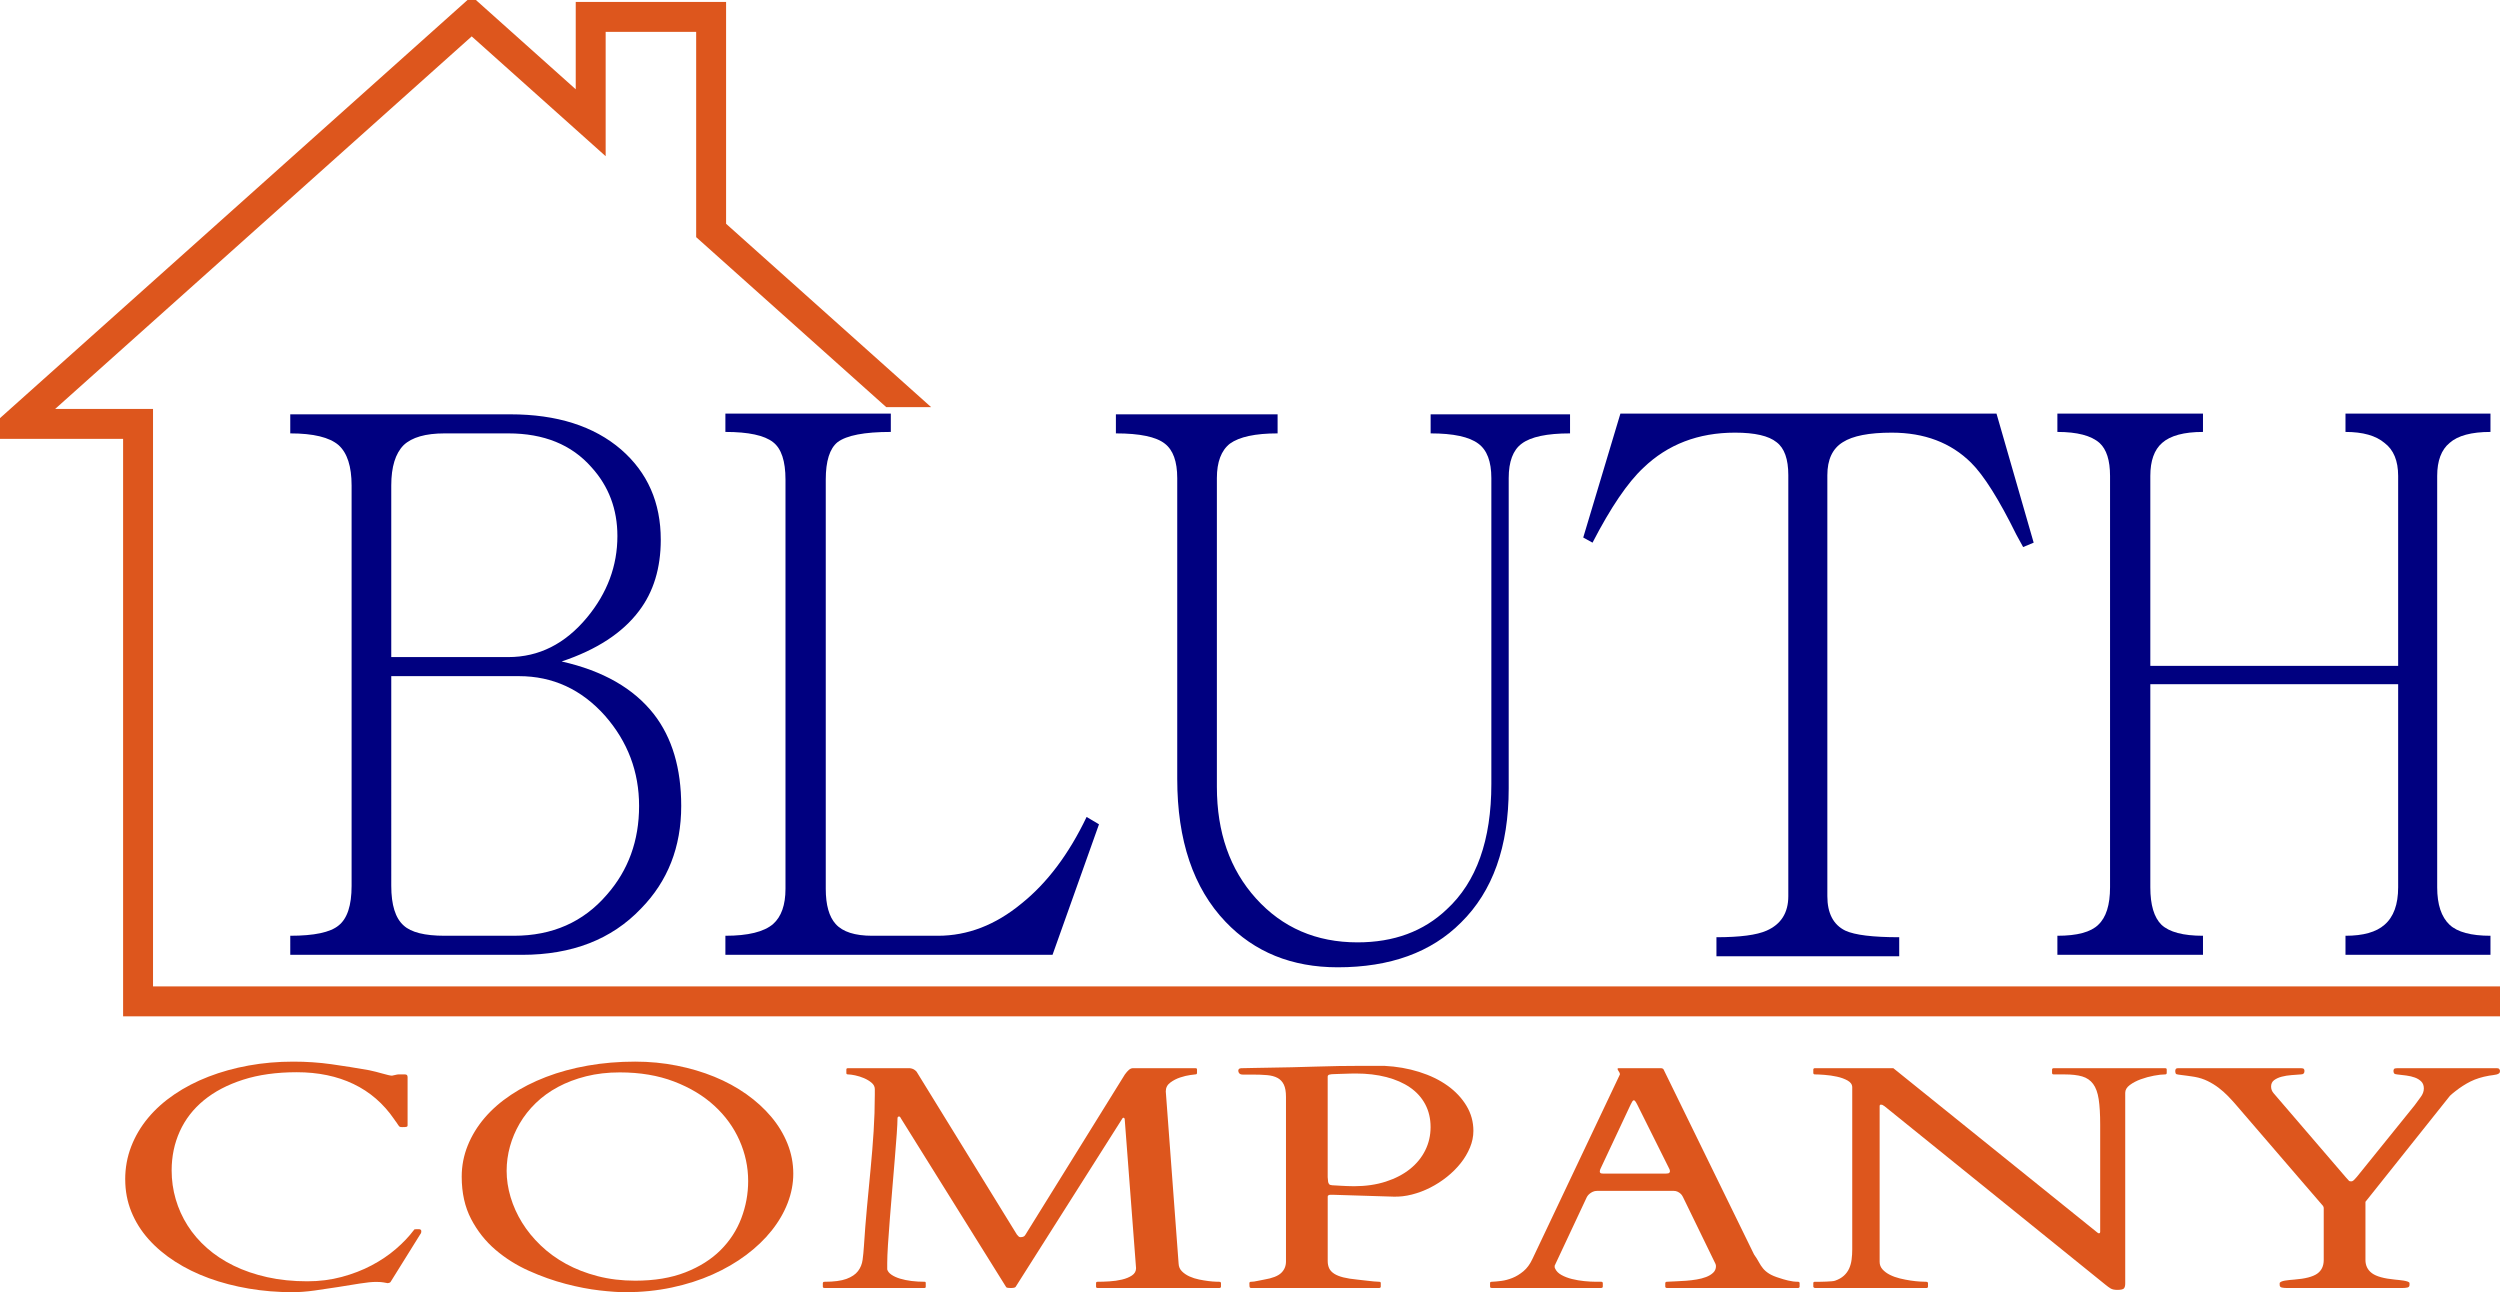<?xml version="1.0" encoding="UTF-8" standalone="no"?>
<!-- Created with Inkscape (http://www.inkscape.org/) -->

<svg
   xmlns:dc="http://purl.org/dc/elements/1.1/"
   xmlns:cc="http://creativecommons.org/ns#"
   xmlns:rdf="http://www.w3.org/1999/02/22-rdf-syntax-ns#"
   xmlns:svg="http://www.w3.org/2000/svg"
   xmlns="http://www.w3.org/2000/svg"
   version="1.1"
   width="599.998"
   height="310.132"
   id="svg2">
  <defs
     id="defs4">
    <clipPath
       id="clipPath3791">
      <path
         d="m 535.82,667.251 -7.354,0 -14.013,-12.155 -11.719,12.5 0.195,21.68 98.047,0 0,6.25 -103.711,-0.195 -0.391,-23.828 -10.352,0 31.641,-27.344 14.062,6.445 z"
         id="path3793"
         style="fill:none;stroke:#000000;stroke-width:0.1;stroke-linecap:butt;stroke-linejoin:miter;stroke-miterlimit:4;stroke-opacity:1;stroke-dasharray:none" />
    </clipPath>
    <clipPath
       id="clipPath3791-8">
      <path
         d="m 535.82,667.251 -7.354,0 -14.013,-12.155 -11.719,12.5 0.195,21.68 98.047,0 0,6.25 -103.711,-0.195 -0.391,-23.828 -10.352,0 31.641,-27.344 14.062,6.445 z"
         id="path3793-2"
         style="fill:none;stroke:#000000;stroke-width:0.1;stroke-linecap:butt;stroke-linejoin:miter;stroke-miterlimit:4;stroke-opacity:1;stroke-dasharray:none" />
    </clipPath>
  </defs>
  <g
     transform="translate(-53.5,-572.296)"
     id="layer1"
     style="display:inline">
    <g
       transform="translate(-351,-625.511)"
       id="layer1-9"
       style="display:inline">
      <g
         transform="matrix(0.999,0,0,0.998,785.262,242.395)"
         id="g3168"
         style="font-size:34.375px;font-style:normal;font-weight:400;fill:none;stroke:#000000;stroke-width:1;stroke-linecap:square;stroke-linejoin:bevel;stroke-opacity:1;font-family:MS Shell Dlg 2" />
      <g
         transform="matrix(0.999,0,0,0.998,785.262,242.395)"
         id="g3170"
         style="font-size:34.375px;font-style:normal;font-weight:400;fill:#000000;fill-opacity:1;stroke:#000000;stroke-width:1;stroke-linecap:square;stroke-linejoin:bevel;stroke-opacity:1;font-family:MS Shell Dlg 2" />
    </g>
    <g
       transform="matrix(0.999,0,0,0.998,275.492,-199.011)"
       id="g3080"
       style="font-size:34.375px;font-style:normal;font-weight:400;fill:none;stroke:#000000;stroke-width:1;stroke-linecap:square;stroke-linejoin:bevel;stroke-opacity:1;font-family:MS Shell Dlg 2" />
    <g
       transform="matrix(0.999,0,0,0.998,126.826,143.071)"
       id="g4027"
       style="font-size:34.375px;font-style:normal;font-weight:400;fill:none;stroke:#000000;stroke-width:1;stroke-linecap:square;stroke-linejoin:bevel;stroke-opacity:1;font-family:MS Shell Dlg 2" />
    <g
       transform="translate(-656.714,-645.645)"
       id="layer1-5"
       style="display:inline">
      <g
         transform="matrix(0.999,0,0,0.998,785.262,242.395)"
         id="g3168-1"
         style="font-size:34.375px;font-style:normal;font-weight:400;fill:none;stroke:#000000;stroke-width:1;stroke-linecap:square;stroke-linejoin:bevel;stroke-opacity:1;font-family:MS Shell Dlg 2" />
      <g
         transform="matrix(0.999,0,0,0.998,785.262,242.395)"
         id="g3170-7"
         style="font-size:34.375px;font-style:normal;font-weight:400;fill:#000000;fill-opacity:1;stroke:#000000;stroke-width:1;stroke-linecap:square;stroke-linejoin:bevel;stroke-opacity:1;font-family:MS Shell Dlg 2" />
    </g>
  </g>
  <g
     transform="translate(-53.5,-169.934)"
     id="layer2"
     style="display:inline">
    <path
       d="m 598.452,692.075 -98.097,0 0,-24.125 -5.099,0 19.037,-17.026 4.971,4.446 0,-4.422 5.031,0 0,8.922 9.035,8.08"
       transform="matrix(5.745,0,0,5.745,-2787.905,-3565.709)"
       clip-path="url(#clipPath3791-8)"
       id="polyline3198"
       style="font-size:34.375px;font-style:normal;font-weight:400;fill:none;stroke:#dd561d;stroke-width:1.25;stroke-linecap:square;stroke-linejoin:miter;stroke-miterlimit:4;stroke-opacity:1;stroke-dasharray:none;display:inline;font-family:MS Shell Dlg 2" />
    <path
       d="m 123.165,399.093 55.613,0 c 11.995,0 21.511,-3.696 28.55,-11.089 6.443,-6.571 9.665,-14.785 9.665,-24.642 -5e-5,-9.035 -2.181,-16.369 -6.543,-22.002 -4.858,-6.219 -12.243,-10.443 -22.156,-12.673 8.426,-2.816 14.622,-6.864 18.587,-12.145 3.47,-4.576 5.204,-10.267 5.204,-17.073 -1.1e-4,-8.918 -3.172,-16.134 -9.517,-21.649 -6.543,-5.632 -15.415,-8.448 -26.617,-8.449 l -52.787,0 0,4.576 c 5.551,1.3e-4 9.418,0.939 11.598,2.816 2.082,1.878 3.123,5.104 3.123,9.681 l 0,96.103 c 0,4.694 -1.041,7.862 -3.123,9.505 -1.983,1.643 -5.849,2.464 -11.598,2.464 z m 24.238,-71.461 0,-41.187 c 0,-4.459 0.991,-7.686 2.974,-9.681 1.983,-1.877 5.254,-2.816 9.814,-2.816 l 15.316,0 c 8.525,1.3e-4 15.167,2.699 19.925,8.097 4.163,4.576 6.245,10.091 6.245,16.545 -1.1e-4,7.158 -2.429,13.67 -7.286,19.537 -5.254,6.337 -11.549,9.505 -18.885,9.505 z m 0,4.576 30.632,0 c 8.129,6e-5 15.018,3.168 20.669,9.505 5.452,6.219 8.178,13.436 8.178,21.649 -1e-4,8.331 -2.577,15.43 -7.732,21.297 -5.651,6.571 -13.085,9.857 -22.305,9.857 l -16.654,0 c -4.758,0 -8.03,-0.821 -9.814,-2.464 -1.983,-1.76 -2.974,-4.928 -2.974,-9.505 z"
       id="path3017"
       style="font-size:28.838px;font-style:normal;font-variant:normal;font-weight:normal;font-stretch:normal;line-height:125%;letter-spacing:-0.668px;word-spacing:0px;fill:#000080;fill-opacity:1;stroke:none;font-family:Batang;-inkscape-font-specification:Batang" />
    <path
       d="m 227.593,399.093 78.512,0 11.152,-31.33 -2.974,-1.76 c -4.263,8.918 -9.467,15.841 -15.613,20.769 -6.245,5.163 -12.937,7.745 -20.074,7.745 l -15.762,0 c -4.164,0 -7.088,-0.939 -8.773,-2.816 -1.586,-1.76 -2.379,-4.576 -2.379,-8.449 l 0,-98.215 c -5e-5,-4.459 0.942,-7.451 2.825,-8.977 2.181,-1.643 6.444,-2.464 12.788,-2.464 l 0,-4.4 -39.702,0 0,4.4 c 5.551,1.3e-4 9.368,0.822 11.45,2.464 1.983,1.526 2.974,4.518 2.974,8.977 l 0,98.215 c 0,3.872 -0.991,6.689 -2.974,8.449 -2.181,1.877 -5.997,2.816 -11.45,2.816 z"
       id="path3019"
       style="font-size:28.838px;font-style:normal;font-variant:normal;font-weight:normal;font-stretch:normal;line-height:125%;letter-spacing:-0.668px;word-spacing:0px;fill:#000080;fill-opacity:1;stroke:none;font-family:Batang;-inkscape-font-specification:Batang" />
    <path
       d="m 321.315,269.372 0,4.576 c 5.75,1.3e-4 9.665,0.821 11.747,2.464 1.983,1.526 2.974,4.283 2.974,8.273 l 0,72.165 c 0,14.785 3.866,26.226 11.598,34.322 6.939,7.275 15.911,10.913 26.914,10.913 12.59,0 22.453,-3.579 29.591,-10.737 7.633,-7.51 11.45,-18.247 11.45,-32.21 l 0,-74.453 c -1.1e-4,-3.989 1.041,-6.747 3.123,-8.273 2.181,-1.643 6.047,-2.464 11.598,-2.464 l 0,-4.576 -33.457,0 0,4.576 c 5.452,1.3e-4 9.269,0.821 11.45,2.464 2.082,1.526 3.123,4.283 3.123,8.273 l 0,73.397 c -1e-4,13.494 -3.569,23.527 -10.706,30.098 -5.551,5.28 -12.689,7.921 -21.412,7.921 -9.913,0 -18.042,-3.52 -24.386,-10.561 -6.245,-6.923 -9.368,-15.841 -9.368,-26.754 l 0,-74.101 c 0,-3.872 1.041,-6.63 3.123,-8.273 2.28,-1.643 6.097,-2.464 11.45,-2.464 l 0,-4.576 z"
       id="path3021"
       style="font-size:28.838px;font-style:normal;font-variant:normal;font-weight:normal;font-stretch:normal;line-height:125%;letter-spacing:-0.668px;word-spacing:0px;fill:#000080;fill-opacity:1;stroke:none;font-family:Batang;-inkscape-font-specification:Batang" />
    <path
       d="m 465.445,399.445 43.866,0 0,-4.576 c -6.344,0 -10.657,-0.528 -12.937,-1.584 -2.875,-1.408 -4.312,-4.166 -4.312,-8.273 l 0,-101.031 c -5e-5,-3.755 1.239,-6.395 3.717,-7.921 2.379,-1.525 6.295,-2.288 11.747,-2.288 7.831,1.3e-4 14.176,2.406 19.033,7.216 3.073,3.051 6.691,8.801 10.855,17.249 l 1.636,2.992 2.528,-1.056 -8.922,-30.978 -90.259,0 -8.922,29.746 2.23,1.232 c 4.362,-8.448 8.426,-14.433 12.193,-17.953 5.849,-5.632 13.184,-8.448 22.007,-8.449 4.758,1.3e-4 8.079,0.763 9.963,2.288 1.883,1.408 2.825,4.048 2.825,7.921 l 0,101.031 c -5e-5,3.99 -1.735,6.747 -5.204,8.273 -2.379,1.056 -6.394,1.584 -12.044,1.584 z"
       id="path3023"
       style="font-size:28.838px;font-style:normal;font-variant:normal;font-weight:normal;font-stretch:normal;line-height:125%;letter-spacing:-0.668px;word-spacing:0px;fill:#000080;fill-opacity:1;stroke:none;font-family:Batang;-inkscape-font-specification:Batang" />
    <path
       d="m 547.271,399.093 34.944,0 0,-4.576 c -4.758,0 -8.079,-0.88 -9.963,-2.64 -1.784,-1.76 -2.677,-4.752 -2.677,-8.977 l 0,-48.755 59.479,0 0,48.755 c -1e-4,4.107 -1.091,7.099 -3.271,8.977 -1.983,1.76 -5.105,2.64 -9.368,2.64 l 0,4.576 34.795,0 0,-4.576 c -4.659,0 -7.931,-0.88 -9.814,-2.64 -1.983,-1.877 -2.974,-4.87 -2.974,-8.977 l 0,-98.743 c -1.1e-4,-3.637 0.991,-6.278 2.974,-7.92 1.983,-1.76 5.254,-2.64 9.814,-2.64 l 0,-4.4 -34.795,0 0,4.4 c 4.163,1.3e-4 7.286,0.88 9.368,2.64 2.181,1.643 3.271,4.283 3.271,7.92 l 0,45.587 -59.479,0 0,-45.587 c 0,-3.637 0.942,-6.278 2.825,-7.92 1.983,-1.76 5.254,-2.64 9.814,-2.64 l 0,-4.4 -34.944,0 0,4.4 c 4.758,1.3e-4 8.129,0.88 10.111,2.64 1.685,1.526 2.528,4.166 2.528,7.92 l 0,98.743 c -5e-5,4.224 -0.942,7.216 -2.825,8.977 -1.784,1.76 -5.056,2.64 -9.814,2.64 z"
       id="path3025"
       style="font-size:28.838px;font-style:normal;font-variant:normal;font-weight:normal;font-stretch:normal;line-height:125%;letter-spacing:-0.668px;word-spacing:0px;fill:#000080;fill-opacity:1;stroke:none;font-family:Batang;-inkscape-font-specification:Batang" />
    <path
       d="m 83.548,453.013 c 0,-2.794 0.479,-5.432 1.438,-7.914 0.958,-2.482 2.31,-4.771 4.056,-6.866 1.746,-2.095 3.851,-3.979 6.315,-5.65 2.464,-1.671 5.194,-3.087 8.189,-4.247 2.995,-1.16 6.204,-2.052 9.627,-2.675 3.423,-0.624 7,-0.935 10.731,-0.935 3.149,5e-5 6.187,0.206 9.113,0.617 2.926,0.411 5.947,0.892 9.062,1.441 0.513,0.1 1.052,0.225 1.617,0.374 0.565,0.15 1.095,0.293 1.592,0.43 0.497,0.137 0.95,0.256 1.361,0.356 0.41,0.1 0.719,0.15 0.924,0.15 0.069,4e-5 0.299,-0.05 0.693,-0.15 0.394,-0.1 0.676,-0.15 0.847,-0.15 l 1.592,0 c 0.41,5e-5 0.616,0.212 0.616,0.636 l 0,11.637 c -7e-5,0.15 -0.077,0.25 -0.231,0.299 -0.154,0.05 -0.488,0.075 -1.001,0.075 -0.103,0 -0.24,-0.005 -0.41,-0.02 -0.172,-0.015 -0.308,-0.081 -0.41,-0.206 -0.069,-0.075 -0.154,-0.193 -0.256,-0.356 -0.103,-0.162 -0.214,-0.331 -0.334,-0.505 -0.12,-0.175 -0.24,-0.337 -0.359,-0.486 -0.12,-0.15 -0.197,-0.262 -0.231,-0.337 -2.567,-3.742 -5.819,-6.554 -9.755,-8.438 -3.936,-1.883 -8.472,-2.825 -13.606,-2.825 -4.861,4e-5 -9.156,0.599 -12.887,1.796 -3.731,1.197 -6.871,2.844 -9.421,4.939 -2.55,2.095 -4.475,4.584 -5.776,7.465 -1.301,2.881 -1.951,6.006 -1.951,9.373 0,2.37 0.325,4.671 0.976,6.904 0.65,2.233 1.6,4.334 2.849,6.305 1.249,1.971 2.798,3.773 4.647,5.407 1.848,1.634 3.979,3.043 6.392,4.228 2.413,1.185 5.1,2.108 8.061,2.769 2.961,0.661 6.17,0.992 9.627,0.992 2.909,0 5.665,-0.349 8.266,-1.048 2.601,-0.698 4.989,-1.621 7.162,-2.769 2.173,-1.147 4.116,-2.457 5.827,-3.929 1.711,-1.472 3.149,-2.981 4.313,-4.528 0.069,-0.125 0.145,-0.193 0.231,-0.206 0.086,-0.015 0.214,-0.02 0.385,-0.02 l 0.668,0 c 0.103,0 0.214,0.029 0.334,0.094 0.12,0.062 0.18,0.193 0.18,0.393 -7e-5,0.075 -0.007,0.175 -0.027,0.299 -0.02,0.125 -0.111,0.299 -0.283,0.524 l -7.085,11.375 c -0.069,0.075 -0.172,0.137 -0.308,0.187 -0.137,0.05 -0.257,0.075 -0.359,0.075 -0.787,-0.15 -1.344,-0.237 -1.669,-0.262 -0.325,-0.025 -0.676,-0.039 -1.052,-0.039 -1.027,0 -2.353,0.131 -3.979,0.393 -1.626,0.262 -3.372,0.543 -5.237,0.842 -1.865,0.299 -3.757,0.58 -5.673,0.842 -1.917,0.262 -3.662,0.393 -5.237,0.393 -3.594,0 -7.085,-0.287 -10.474,-0.861 -3.389,-0.574 -6.572,-1.403 -9.55,-2.488 -2.978,-1.085 -5.699,-2.42 -8.163,-4.004 -2.464,-1.584 -4.587,-3.374 -6.366,-5.369 -1.78,-1.996 -3.158,-4.197 -4.133,-6.604 -0.976,-2.407 -1.463,-4.983 -1.463,-7.727 z"
       id="path3028"
       style="font-size:15.626px;font-style:normal;font-variant:normal;font-weight:normal;font-stretch:normal;line-height:125%;letter-spacing:0px;word-spacing:0px;fill:#dd561d;fill-opacity:1;stroke:none;font-family:Cardo;-inkscape-font-specification:Cardo" />
    <path
       d="m 203.535,480.066 c -1.54,0 -3.577,-0.143 -6.11,-0.43 -2.533,-0.287 -5.254,-0.811 -8.163,-1.572 -2.909,-0.761 -5.844,-1.802 -8.805,-3.124 -2.961,-1.322 -5.639,-3.006 -8.035,-5.051 -2.396,-2.046 -4.347,-4.509 -5.853,-7.39 -1.506,-2.881 -2.259,-6.267 -2.259,-10.159 0,-2.594 0.479,-5.083 1.438,-7.465 0.958,-2.382 2.31,-4.596 4.056,-6.642 1.746,-2.045 3.868,-3.898 6.366,-5.557 2.499,-1.659 5.288,-3.081 8.369,-4.266 3.08,-1.185 6.426,-2.095 10.037,-2.732 3.611,-0.636 7.402,-0.954 11.372,-0.954 3.423,5e-5 6.743,0.318 9.96,0.954 3.217,0.636 6.229,1.528 9.036,2.675 2.807,1.147 5.365,2.538 7.676,4.172 2.31,1.634 4.304,3.449 5.981,5.444 1.677,1.996 2.978,4.147 3.902,6.455 0.924,2.308 1.386,4.708 1.386,7.203 -1.3e-4,2.345 -0.445,4.677 -1.335,6.997 -0.89,2.32 -2.174,4.534 -3.851,6.642 -1.677,2.108 -3.714,4.06 -6.11,5.856 -2.396,1.796 -5.092,3.361 -8.086,4.696 -2.995,1.335 -6.255,2.376 -9.781,3.124 -3.526,0.748 -7.256,1.123 -11.193,1.123 z M 175.091,450.917 c -6e-5,2.095 0.317,4.203 0.95,6.324 0.633,2.12 1.549,4.153 2.747,6.099 1.198,1.946 2.687,3.773 4.467,5.482 1.78,1.709 3.808,3.187 6.084,4.434 2.276,1.247 4.809,2.233 7.599,2.956 2.79,0.723 5.793,1.085 9.011,1.085 4.621,0 8.634,-0.667 12.04,-2.002 3.406,-1.335 6.221,-3.112 8.446,-5.332 2.225,-2.22 3.885,-4.771 4.98,-7.652 1.095,-2.881 1.643,-5.856 1.643,-8.924 -6e-5,-3.368 -0.693,-6.617 -2.079,-9.747 -1.386,-3.131 -3.397,-5.906 -6.033,-8.325 -2.636,-2.42 -5.862,-4.359 -9.678,-5.819 -3.817,-1.459 -8.155,-2.189 -13.015,-2.189 -2.909,5e-5 -5.605,0.312 -8.086,0.935 -2.482,0.624 -4.732,1.478 -6.751,2.563 -2.02,1.085 -3.799,2.376 -5.34,3.873 -1.54,1.497 -2.824,3.124 -3.851,4.883 -1.027,1.759 -1.806,3.598 -2.336,5.519 -0.53,1.921 -0.796,3.867 -0.796,5.837 z"
       id="path3030"
       style="font-size:15.626px;font-style:normal;font-variant:normal;font-weight:normal;font-stretch:normal;line-height:125%;letter-spacing:0px;word-spacing:0px;fill:#dd561d;fill-opacity:1;stroke:none;font-family:Cardo;-inkscape-font-specification:Cardo" />
    <path
       d="m 250.975,477.858 c 0,-0.05 0.027,-0.112 0.077,-0.187 0.054,-0.075 0.163,-0.112 0.334,-0.112 2.259,0 4.013,-0.231 5.263,-0.692 1.249,-0.461 2.173,-1.085 2.772,-1.871 0.599,-0.786 0.967,-1.69 1.104,-2.713 0.137,-1.023 0.24,-2.083 0.308,-3.181 0.205,-3.218 0.454,-6.38 0.744,-9.485 0.291,-3.106 0.582,-6.174 0.873,-9.205 0.291,-3.031 0.53,-6.018 0.719,-8.962 0.188,-2.943 0.283,-5.862 0.283,-8.756 l 0,-1.384 c 0,-0.574 -0.257,-1.079 -0.77,-1.515 -0.513,-0.436 -1.121,-0.804 -1.823,-1.104 -0.702,-0.299 -1.412,-0.524 -2.131,-0.674 -0.719,-0.15 -1.284,-0.225 -1.694,-0.225 -0.274,4e-5 -0.41,-0.1 -0.41,-0.299 l 0,-0.898 c 0,-0.05 0.02,-0.112 0.054,-0.187 0.034,-0.074 0.154,-0.112 0.359,-0.112 l 14.838,0 c 0.377,0.05 0.685,0.144 0.924,0.281 0.24,0.137 0.462,0.318 0.668,0.543 l 24.08,39.102 c 0.171,0.175 0.308,0.324 0.41,0.449 0.102,0.125 0.274,0.187 0.513,0.187 0.376,-0.025 0.642,-0.094 0.796,-0.206 0.154,-0.112 0.283,-0.268 0.385,-0.468 l 23.823,-38.391 c 0.343,-0.474 0.668,-0.842 0.976,-1.104 0.308,-0.262 0.633,-0.393 0.976,-0.393 l 14.941,0 c 0.205,5e-5 0.325,0.039 0.359,0.112 0.034,0.075 0.054,0.137 0.054,0.187 l 0,0.898 c -1.3e-4,0.05 -0.027,0.112 -0.077,0.187 -0.054,0.075 -0.163,0.112 -0.334,0.112 -0.069,5e-5 -0.471,0.05 -1.207,0.15 -0.736,0.1 -1.54,0.293 -2.413,0.58 -0.873,0.287 -1.669,0.699 -2.387,1.235 -0.719,0.536 -1.078,1.241 -1.078,2.114 l 3.081,41.347 c 0.034,0.723 0.299,1.335 0.796,1.833 0.497,0.499 1.104,0.91 1.823,1.235 0.719,0.324 1.48,0.567 2.285,0.73 0.804,0.162 1.557,0.287 2.259,0.374 0.702,0.087 1.301,0.137 1.797,0.15 0.496,0.015 0.762,0.02 0.796,0.02 0.171,0 0.283,0.039 0.334,0.112 0.054,0.075 0.077,0.137 0.077,0.187 l 0,0.898 c -1.3e-4,0.05 -0.027,0.112 -0.077,0.187 -0.054,0.075 -0.163,0.112 -0.334,0.112 l -29.163,0 c -0.274,0 -0.41,-0.1 -0.41,-0.299 l 0,-0.898 c -6e-5,-0.2 0.137,-0.299 0.41,-0.299 0.821,0 1.754,-0.029 2.798,-0.094 1.044,-0.062 2.045,-0.206 3.004,-0.43 0.958,-0.225 1.763,-0.555 2.413,-0.992 0.65,-0.436 0.975,-1.017 0.976,-1.74 l -2.721,-35.734 c -0.034,-0.25 -0.137,-0.374 -0.308,-0.374 -0.137,5e-5 -0.257,0.112 -0.359,0.337 L 297.24,478.794 c -0.137,0.175 -0.53,0.262 -1.181,0.262 -0.205,0 -0.428,-0.015 -0.668,-0.039 -0.24,-0.025 -0.394,-0.112 -0.462,-0.262 l -25.158,-40.336 c -0.103,-0.175 -0.18,-0.306 -0.231,-0.393 -0.054,-0.087 -0.145,-0.131 -0.283,-0.131 -0.24,4e-5 -0.359,0.162 -0.359,0.486 -6e-5,0.748 -0.061,1.983 -0.18,3.704 -0.12,1.721 -0.274,3.692 -0.462,5.912 -0.188,2.22 -0.385,4.577 -0.59,7.072 -0.205,2.495 -0.402,4.902 -0.59,7.222 -0.188,2.32 -0.343,4.434 -0.462,6.342 -0.12,1.908 -0.18,3.386 -0.18,4.434 l 0,1.534 c 0.137,0.474 0.479,0.898 1.027,1.272 0.548,0.374 1.232,0.686 2.054,0.935 0.821,0.25 1.728,0.436 2.721,0.561 0.993,0.125 2.037,0.187 3.132,0.187 0.171,0 0.265,0.039 0.283,0.112 0.02,0.075 0.027,0.137 0.027,0.187 l 0,0.898 c -6e-5,0.2 -0.103,0.299 -0.308,0.299 l -23.977,0 c -0.274,0 -0.41,-0.1 -0.41,-0.299 z"
       id="path3032"
       style="font-size:15.626px;font-style:normal;font-variant:normal;font-weight:normal;font-stretch:normal;line-height:125%;letter-spacing:0px;word-spacing:0px;fill:#dd561d;fill-opacity:1;stroke:none;font-family:Cardo;-inkscape-font-specification:Cardo" />
    <path
       d="m 353.352,477.858 c 0,-0.025 0.02,-0.081 0.054,-0.168 0.034,-0.087 0.154,-0.131 0.359,-0.131 0.41,0 0.95,-0.075 1.617,-0.225 0.668,-0.15 1.172,-0.25 1.515,-0.299 1.951,-0.324 3.312,-0.854 4.082,-1.59 0.77,-0.736 1.155,-1.653 1.155,-2.75 l 0,-39.513 c 0,-1.247 -0.171,-2.226 -0.513,-2.937 -0.343,-0.711 -0.847,-1.247 -1.515,-1.609 -0.668,-0.361 -1.506,-0.586 -2.516,-0.674 -1.01,-0.087 -2.182,-0.131 -3.517,-0.131 l -2.31,0 c -0.377,5e-5 -0.651,-0.094 -0.821,-0.281 -0.171,-0.187 -0.256,-0.393 -0.256,-0.617 0,-0.125 0.034,-0.25 0.103,-0.374 0.069,-0.125 0.256,-0.212 0.565,-0.262 0.034,5e-5 0.145,5e-5 0.334,0 0.188,5e-5 0.522,-0.005 1.001,-0.02 0.479,-0.015 1.121,-0.025 1.925,-0.039 0.804,-0.015 1.857,-0.029 3.158,-0.056 3.799,-0.05 7.59,-0.137 11.372,-0.262 3.782,-0.125 7.573,-0.187 11.372,-0.187 l 5.186,0 c 2.978,0.15 5.776,0.636 8.394,1.459 2.618,0.823 4.886,1.921 6.803,3.293 1.917,1.372 3.431,2.981 4.544,4.827 1.112,1.846 1.669,3.854 1.669,6.024 -7e-5,1.347 -0.274,2.682 -0.821,4.004 -0.548,1.322 -1.292,2.576 -2.233,3.76 -0.941,1.185 -2.037,2.276 -3.286,3.274 -1.249,0.998 -2.584,1.858 -4.005,2.582 -1.421,0.723 -2.892,1.278 -4.415,1.665 -1.523,0.386 -3.004,0.555 -4.441,0.505 l -14.581,-0.449 c -0.034,0 -0.171,0 -0.41,0 -0.24,0 -0.411,0.025 -0.513,0.075 -0.103,0.05 -0.171,0.1 -0.205,0.15 -0.034,0.05 -0.054,0.15 -0.054,0.299 l 0,15.379 c -6e-5,0.674 0.12,1.26 0.359,1.759 0.24,0.499 0.642,0.929 1.207,1.291 0.565,0.362 1.301,0.655 2.208,0.879 0.907,0.225 2.011,0.399 3.312,0.524 0.205,0.025 0.53,0.062 0.976,0.112 0.445,0.05 0.941,0.106 1.489,0.168 0.548,0.062 1.07,0.119 1.566,0.168 0.497,0.05 0.898,0.075 1.207,0.075 0.205,0 0.325,0.039 0.359,0.112 0.034,0.075 0.054,0.137 0.054,0.187 l 0,0.898 c -7e-5,0.05 -0.027,0.112 -0.077,0.187 -0.054,0.075 -0.163,0.112 -0.334,0.112 l -30.703,0 c -0.171,0 -0.283,-0.05 -0.334,-0.15 -0.054,-0.1 -0.077,-0.299 -0.077,-0.599 z m 18.894,-24.284 c 0.034,0.2 0.111,0.381 0.231,0.543 0.12,0.162 0.368,0.256 0.744,0.281 0.137,0 0.385,0.015 0.744,0.039 0.359,0.025 0.779,0.05 1.258,0.075 0.479,0.025 1.001,0.05 1.566,0.075 0.565,0.025 1.121,0.039 1.669,0.039 2.807,0 5.348,-0.368 7.624,-1.104 2.276,-0.736 4.21,-1.74 5.802,-3.012 1.592,-1.272 2.815,-2.769 3.671,-4.49 0.856,-1.721 1.283,-3.58 1.284,-5.575 -7e-5,-2.045 -0.428,-3.873 -1.284,-5.482 -0.856,-1.609 -2.071,-2.956 -3.645,-4.041 -1.575,-1.085 -3.466,-1.914 -5.673,-2.488 -2.208,-0.574 -4.664,-0.861 -7.368,-0.861 -0.479,4e-5 -0.924,0.005 -1.335,0.02 -0.41,0.015 -0.822,0.025 -1.232,0.039 -0.411,0.015 -0.847,0.025 -1.309,0.039 -0.462,0.015 -0.984,0.029 -1.566,0.056 -0.205,5e-5 -0.471,0.029 -0.796,0.094 -0.325,0.062 -0.488,0.231 -0.488,0.505 l 0,24.134 z"
       id="path3034"
       style="font-size:15.626px;font-style:normal;font-variant:normal;font-weight:normal;font-stretch:normal;line-height:125%;letter-spacing:0px;word-spacing:0px;fill:#dd561d;fill-opacity:1;stroke:none;font-family:Cardo;-inkscape-font-specification:Cardo" />
    <path
       d="m 411.112,477.858 c 0,-0.2 0.137,-0.299 0.41,-0.299 0.65,-0.025 1.412,-0.094 2.285,-0.206 0.873,-0.112 1.763,-0.349 2.67,-0.711 0.907,-0.362 1.788,-0.898 2.644,-1.609 0.856,-0.711 1.574,-1.69 2.156,-2.937 l 20.948,-44.19 c -7e-5,0.025 0.007,0.015 0.027,-0.039 0.02,-0.05 0.027,-0.1 0.027,-0.15 -7e-5,-0.175 -0.094,-0.393 -0.283,-0.655 -0.188,-0.262 -0.283,-0.455 -0.283,-0.58 -6e-5,-0.125 0.069,-0.187 0.205,-0.187 l 10.268,0 c 0.069,0.025 0.163,0.05 0.283,0.075 0.12,0.025 0.214,0.1 0.283,0.225 l 21.718,44.415 c 0.479,0.674 0.864,1.285 1.155,1.833 0.291,0.549 0.624,1.054 1.001,1.515 0.376,0.461 0.873,0.886 1.489,1.272 0.616,0.386 1.472,0.742 2.567,1.066 0.479,0.175 1.129,0.361 1.951,0.561 0.821,0.2 1.609,0.299 2.362,0.299 0.171,0 0.282,0.039 0.334,0.112 0.054,0.075 0.077,0.15 0.077,0.225 l 0,0.861 c -1.4e-4,0.05 -0.027,0.112 -0.077,0.187 -0.054,0.075 -0.163,0.112 -0.334,0.112 l -31.422,0 c -0.171,0 -0.283,-0.039 -0.334,-0.112 -0.054,-0.075 -0.077,-0.137 -0.077,-0.187 l 0,-0.898 c -7e-5,-0.05 0.027,-0.112 0.077,-0.187 0.054,-0.075 0.163,-0.112 0.334,-0.112 0.137,0 0.274,-0.005 0.41,-0.02 0.137,-0.015 0.24,-0.02 0.308,-0.02 0.376,-0.025 0.916,-0.05 1.617,-0.075 0.702,-0.025 1.463,-0.069 2.285,-0.131 0.821,-0.062 1.651,-0.162 2.49,-0.299 0.839,-0.137 1.6,-0.337 2.285,-0.599 0.684,-0.262 1.249,-0.605 1.694,-1.029 0.445,-0.424 0.668,-0.948 0.668,-1.572 -7e-5,-0.15 -0.034,-0.324 -0.103,-0.524 l -7.753,-15.94 c -0.034,-0.05 -0.094,-0.162 -0.18,-0.337 -0.086,-0.175 -0.223,-0.356 -0.41,-0.543 -0.188,-0.187 -0.428,-0.356 -0.719,-0.505 -0.291,-0.15 -0.642,-0.225 -1.052,-0.225 l -18.227,0 c -0.445,0 -0.822,0.075 -1.13,0.225 -0.308,0.15 -0.565,0.312 -0.77,0.486 -0.205,0.175 -0.368,0.349 -0.488,0.524 -0.12,0.175 -0.18,0.274 -0.18,0.299 l -7.701,16.426 c -7e-5,0.125 -7e-5,0.237 0,0.337 -7e-5,0.1 0.034,0.212 0.103,0.337 0.274,0.624 0.779,1.141 1.515,1.553 0.736,0.411 1.583,0.736 2.541,0.973 0.958,0.237 1.942,0.406 2.952,0.505 1.01,0.1 1.908,0.15 2.696,0.15 l 1.335,0 c 0.171,0 0.283,0.039 0.334,0.112 0.054,0.075 0.077,0.137 0.077,0.187 l 0,0.898 c -6e-5,0.05 -0.027,0.112 -0.077,0.187 -0.054,0.075 -0.163,0.112 -0.334,0.112 l -26.236,0 c -0.274,0 -0.41,-0.1 -0.41,-0.299 z m 26.544,-27.502 c -0.069,0.125 -0.12,0.25 -0.154,0.374 -0.034,0.125 -0.054,0.25 -0.054,0.374 -7e-5,0.15 0.054,0.268 0.154,0.356 0.102,0.087 0.308,0.131 0.616,0.131 l 15.146,0 c 0.376,0 0.624,-0.056 0.744,-0.168 0.12,-0.112 0.18,-0.243 0.18,-0.393 -7e-5,-0.125 -0.02,-0.237 -0.054,-0.337 -0.034,-0.1 -0.086,-0.212 -0.154,-0.337 l -7.65,-15.341 c -0.343,-0.673 -0.599,-1.01 -0.77,-1.01 -0.171,5e-5 -0.308,0.094 -0.41,0.281 -0.103,0.187 -0.24,0.443 -0.41,0.767 z"
       id="path3036"
       style="font-size:15.626px;font-style:normal;font-variant:normal;font-weight:normal;font-stretch:normal;line-height:125%;letter-spacing:0px;word-spacing:0px;fill:#dd561d;fill-opacity:1;stroke:none;font-family:Cardo;-inkscape-font-specification:Cardo" />
    <path
       d="m 489.102,479.055 c -0.069,0 -0.154,-0.029 -0.256,-0.094 -0.103,-0.062 -0.154,-0.131 -0.154,-0.206 l 0,-0.898 c -6e-5,-0.2 0.137,-0.299 0.41,-0.299 0.376,0 0.804,0 1.284,0 0.479,0 0.95,-0.015 1.412,-0.039 0.462,-0.025 0.881,-0.05 1.258,-0.075 0.376,-0.025 0.668,-0.075 0.873,-0.15 0.856,-0.299 1.557,-0.698 2.105,-1.197 0.548,-0.499 0.967,-1.073 1.258,-1.721 0.291,-0.649 0.488,-1.36 0.59,-2.133 0.103,-0.773 0.154,-1.597 0.154,-2.47 l 0,-38.877 c -7e-5,-0.673 -0.368,-1.216 -1.104,-1.628 -0.736,-0.411 -1.592,-0.723 -2.567,-0.935 -0.976,-0.212 -1.968,-0.356 -2.978,-0.43 -1.01,-0.075 -1.771,-0.112 -2.285,-0.112 -0.171,5e-5 -0.283,-0.039 -0.334,-0.112 -0.054,-0.074 -0.077,-0.137 -0.077,-0.187 l 0,-0.898 c -6e-5,-0.05 0.027,-0.112 0.077,-0.187 0.054,-0.074 0.163,-0.112 0.334,-0.112 l 18.791,0 48.724,39.251 c 0.171,0.125 0.291,0.218 0.359,0.281 0.069,0.062 0.154,0.094 0.257,0.094 0.137,0 0.223,-0.039 0.256,-0.112 0.034,-0.075 0.054,-0.15 0.054,-0.225 l 0,-25.781 c -1.3e-4,-2.47 -0.12,-4.49 -0.359,-6.062 -0.24,-1.571 -0.685,-2.794 -1.335,-3.667 -0.651,-0.873 -1.523,-1.472 -2.618,-1.796 -1.095,-0.324 -2.499,-0.486 -4.21,-0.486 l -2.618,0 c -0.171,5e-5 -0.283,-0.039 -0.334,-0.112 -0.054,-0.074 -0.077,-0.137 -0.077,-0.187 l 0,-0.898 c -7e-5,-0.05 0.027,-0.112 0.077,-0.187 0.054,-0.074 0.163,-0.112 0.334,-0.112 l 26.698,0 c 0.205,5e-5 0.325,0.039 0.359,0.112 0.034,0.075 0.054,0.137 0.054,0.187 l 0,0.898 c -1.4e-4,0.05 -0.027,0.112 -0.077,0.187 -0.054,0.075 -0.163,0.112 -0.334,0.112 -0.685,5e-5 -1.566,0.1 -2.644,0.299 -1.078,0.2 -2.131,0.486 -3.158,0.861 -1.027,0.374 -1.908,0.836 -2.644,1.384 -0.736,0.549 -1.104,1.172 -1.104,1.871 l 0,45.762 c -1.3e-4,0.549 -0.103,0.942 -0.308,1.179 -0.205,0.237 -0.736,0.356 -1.592,0.356 -0.685,0 -1.215,-0.112 -1.592,-0.337 -0.377,-0.225 -0.822,-0.549 -1.335,-0.973 l -52.934,-42.769 c -0.24,-0.175 -0.411,-0.281 -0.513,-0.318 -0.103,-0.039 -0.24,-0.056 -0.41,-0.056 -0.171,5e-5 -0.257,0.125 -0.257,0.374 l 0,37.343 c -7e-5,0.698 0.231,1.303 0.693,1.815 0.462,0.511 1.052,0.948 1.771,1.31 0.719,0.362 1.515,0.649 2.387,0.861 0.873,0.212 1.728,0.381 2.567,0.505 0.839,0.125 1.592,0.206 2.259,0.243 0.668,0.039 1.172,0.056 1.515,0.056 0.171,0 0.291,0.05 0.359,0.15 0.034,0.05 0.054,0.1 0.054,0.15 l 0,0.898 c -7e-5,0.05 -0.027,0.112 -0.077,0.187 -0.054,0.075 -0.163,0.112 -0.334,0.112 z"
       id="path3038"
       style="font-size:15.626px;font-style:normal;font-variant:normal;font-weight:normal;font-stretch:normal;line-height:125%;letter-spacing:0px;word-spacing:0px;fill:#dd561d;fill-opacity:1;stroke:none;font-family:Cardo;-inkscape-font-specification:Cardo" />
    <path
       d="m 600.617,477.933 c 0,-0.15 0.12,-0.281 0.359,-0.393 0.24,-0.112 0.539,-0.2 0.899,-0.262 0.359,-0.062 0.744,-0.112 1.155,-0.15 0.41,-0.039 0.77,-0.069 1.078,-0.094 2.601,-0.2 4.433,-0.667 5.494,-1.403 1.061,-0.736 1.592,-1.84 1.592,-3.311 l 0,-12.385 c 0,-0.1 -0.007,-0.187 -0.027,-0.262 -0.02,-0.075 -0.061,-0.175 -0.129,-0.299 l -20.999,-24.396 c -0.582,-0.673 -1.207,-1.353 -1.874,-2.039 -0.668,-0.686 -1.403,-1.335 -2.208,-1.946 -0.804,-0.611 -1.677,-1.147 -2.618,-1.609 -0.941,-0.461 -1.96,-0.792 -3.055,-0.992 -0.171,-0.025 -0.445,-0.069 -0.821,-0.131 -0.376,-0.062 -0.77,-0.119 -1.181,-0.168 -0.41,-0.05 -0.804,-0.1 -1.181,-0.15 -0.376,-0.05 -0.65,-0.087 -0.821,-0.112 -0.343,-0.025 -0.548,-0.119 -0.616,-0.281 -0.069,-0.162 -0.103,-0.356 -0.103,-0.58 0,-0.125 0.034,-0.268 0.103,-0.43 0.069,-0.162 0.291,-0.243 0.668,-0.243 l 29.368,0 c 0.376,5e-5 0.616,0.062 0.719,0.187 0.103,0.125 0.154,0.287 0.154,0.486 0,0.549 -0.291,0.823 -0.873,0.823 -0.685,0.05 -1.438,0.106 -2.259,0.168 -0.821,0.062 -1.592,0.187 -2.31,0.374 -0.719,0.187 -1.326,0.461 -1.823,0.823 -0.497,0.362 -0.745,0.879 -0.745,1.553 0,0.599 0.205,1.135 0.616,1.609 l 17.354,20.206 c 0.376,0.399 0.608,0.655 0.693,0.767 0.086,0.112 0.265,0.168 0.539,0.168 0.24,0 0.462,-0.1 0.668,-0.299 0.205,-0.2 0.445,-0.461 0.719,-0.786 L 633.013,435.203 c 0.41,-0.599 0.881,-1.241 1.412,-1.927 0.53,-0.686 0.796,-1.391 0.796,-2.114 -7e-5,-0.698 -0.205,-1.253 -0.616,-1.665 -0.411,-0.411 -0.924,-0.73 -1.54,-0.954 -0.616,-0.225 -1.301,-0.386 -2.054,-0.486 -0.753,-0.1 -1.489,-0.187 -2.208,-0.262 -0.377,-0.025 -0.616,-0.112 -0.719,-0.262 -0.103,-0.15 -0.154,-0.337 -0.154,-0.561 0,-0.175 0.04,-0.331 0.129,-0.468 0.086,-0.137 0.334,-0.205 0.744,-0.206 l 23.977,0 c 0.274,5e-5 0.462,0.081 0.565,0.243 0.102,0.162 0.154,0.306 0.154,0.43 -6e-5,0.25 -0.077,0.436 -0.231,0.561 -0.154,0.125 -0.359,0.218 -0.616,0.281 -0.257,0.062 -0.539,0.112 -0.847,0.15 -0.308,0.039 -0.616,0.081 -0.924,0.131 -1.711,0.3 -3.192,0.761 -4.441,1.384 -1.249,0.624 -2.473,1.409 -3.671,2.357 -0.171,0.125 -0.419,0.324 -0.744,0.599 -0.325,0.275 -0.505,0.436 -0.539,0.486 l -20.28,25.444 0,13.957 c 0,1.347 0.522,2.407 1.566,3.181 1.044,0.773 2.884,1.285 5.519,1.534 0.24,0.025 0.556,0.056 0.95,0.094 0.394,0.039 0.779,0.087 1.155,0.15 0.376,0.062 0.702,0.143 0.976,0.243 0.274,0.1 0.41,0.225 0.41,0.374 l 0,0.411 c 0,0.349 -0.171,0.561 -0.513,0.636 -0.343,0.075 -0.753,0.112 -1.232,0.112 l -27.674,0 c -0.479,0 -0.89,-0.039 -1.232,-0.112 -0.343,-0.075 -0.513,-0.287 -0.513,-0.636 z"
       id="path3040"
       style="font-size:15.626px;font-style:normal;font-variant:normal;font-weight:normal;font-stretch:normal;line-height:125%;letter-spacing:0px;word-spacing:0px;fill:#dd561d;fill-opacity:1;stroke:none;font-family:Cardo;-inkscape-font-specification:Cardo" />
  </g>
</svg>
